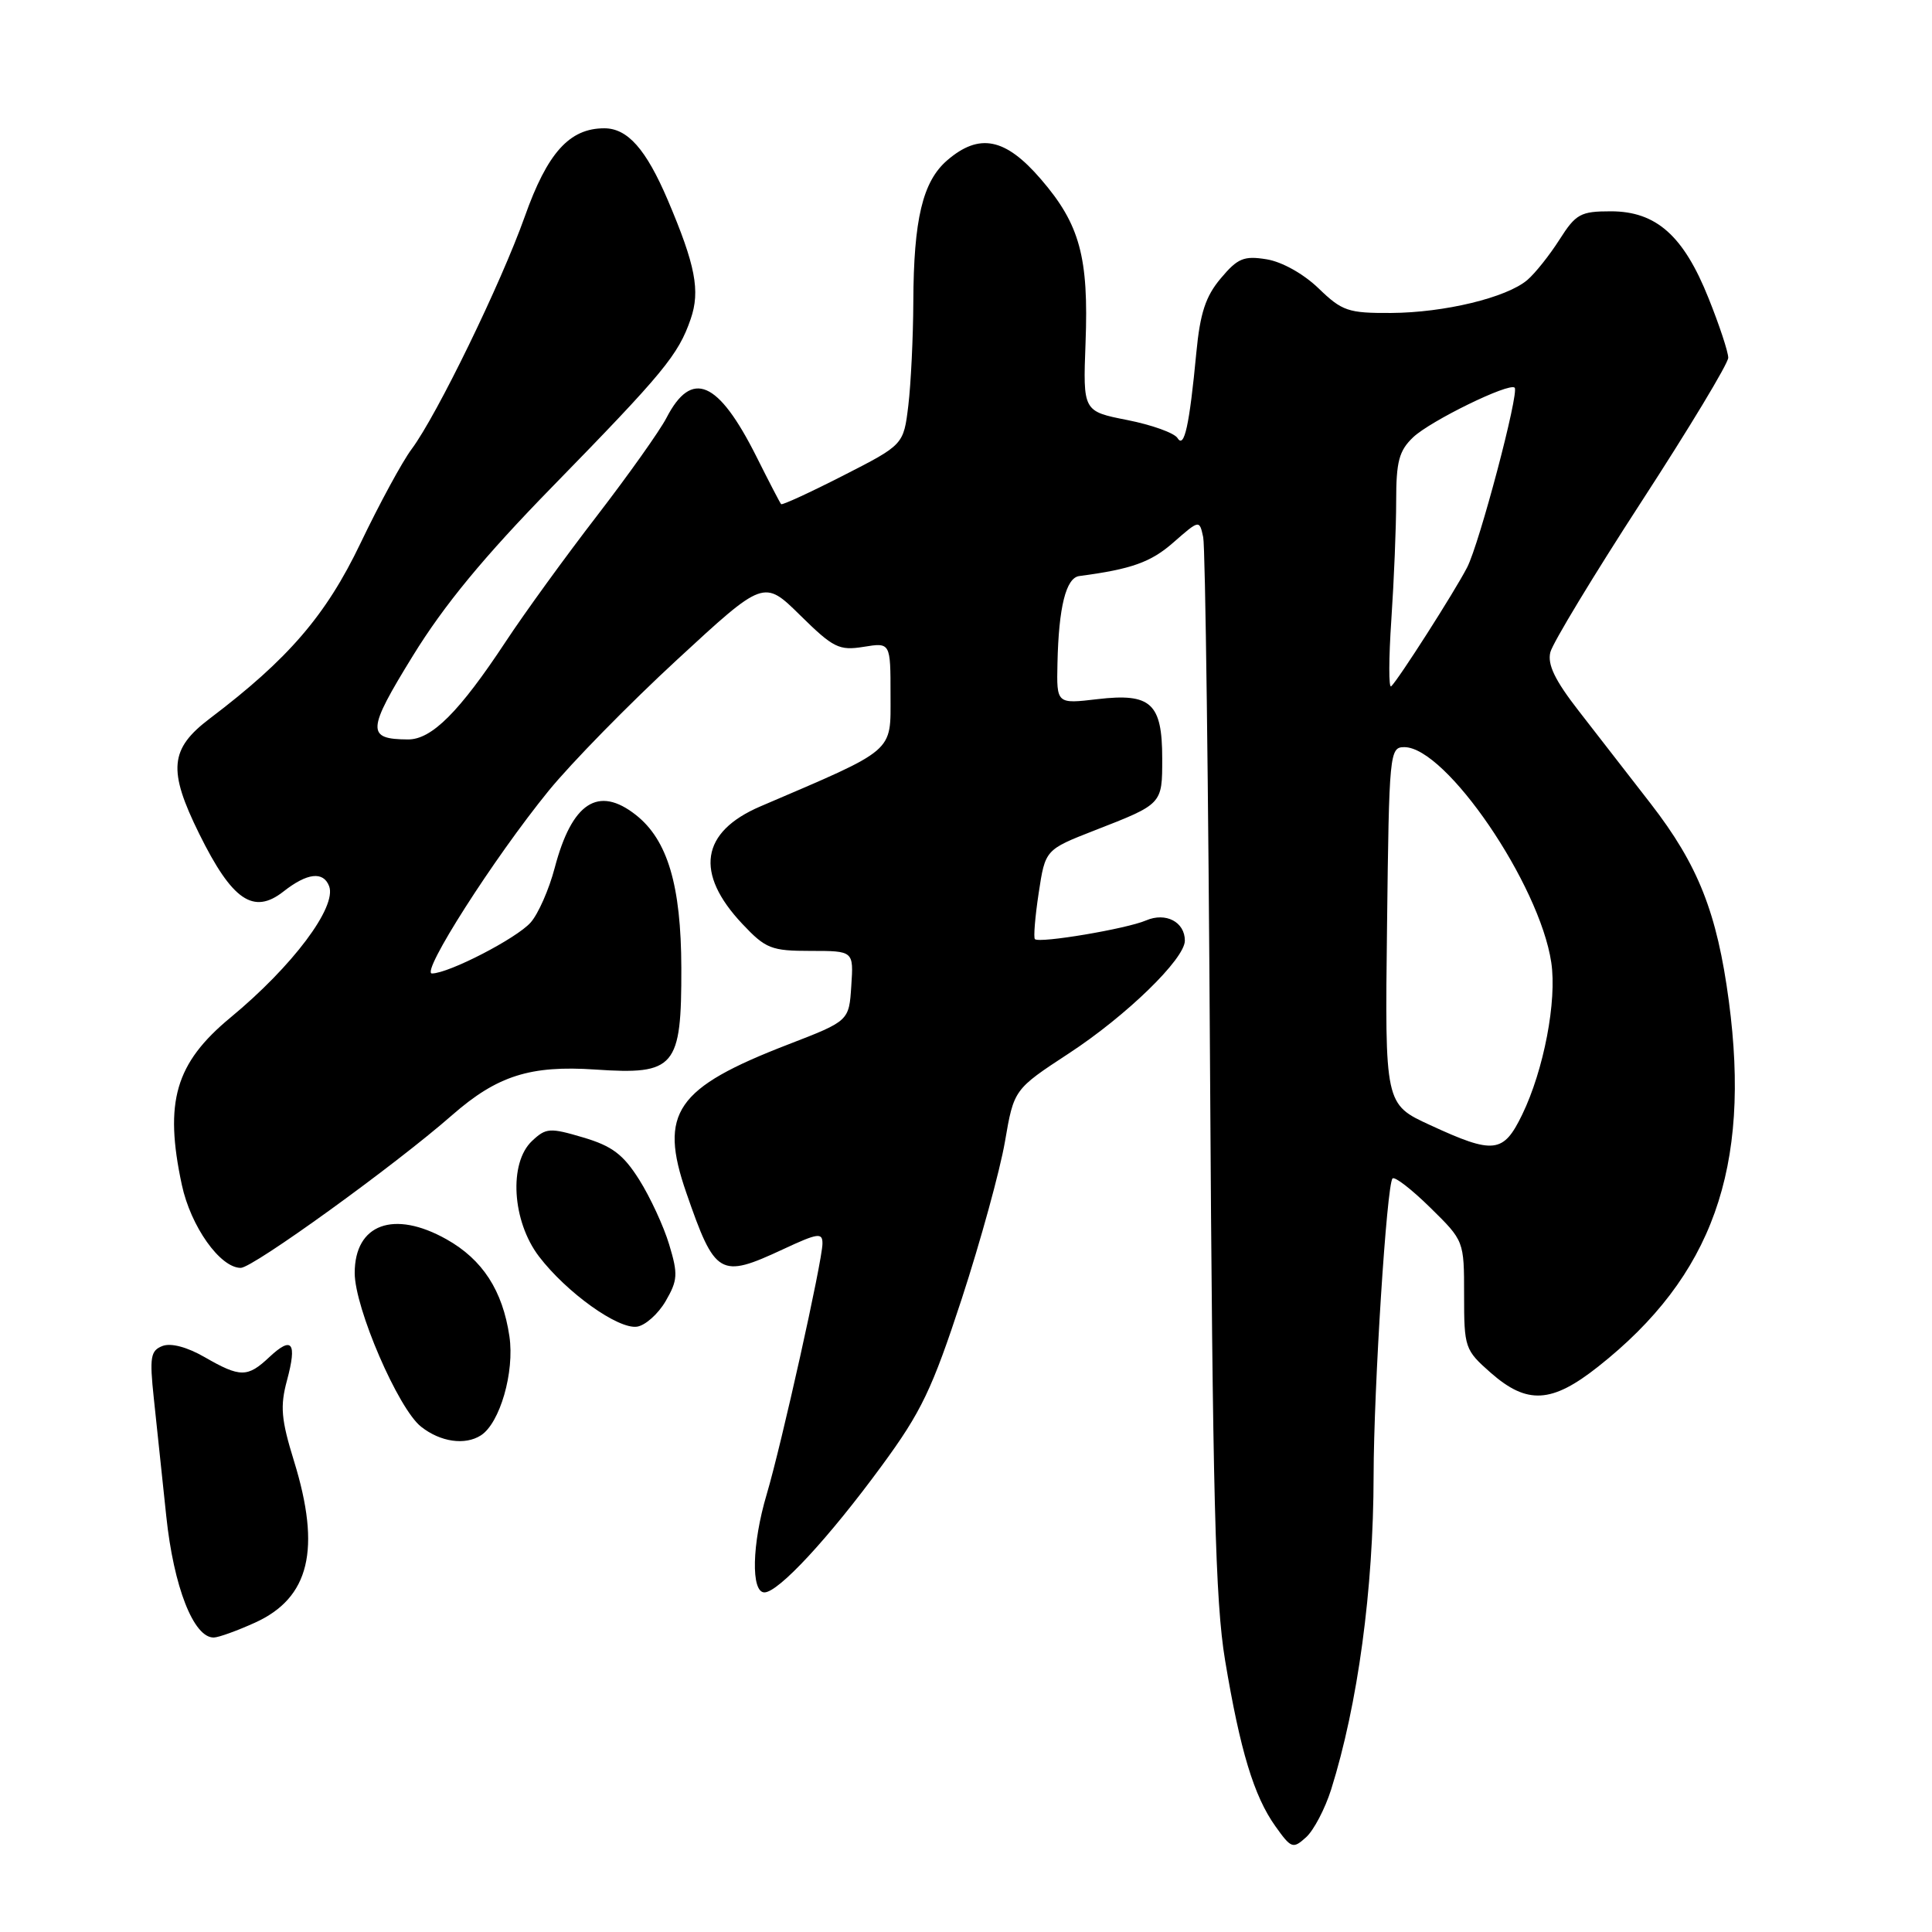 <?xml version="1.0" encoding="UTF-8" standalone="no"?>
<!DOCTYPE svg PUBLIC "-//W3C//DTD SVG 1.1//EN" "http://www.w3.org/Graphics/SVG/1.1/DTD/svg11.dtd" >
<svg xmlns="http://www.w3.org/2000/svg" xmlns:xlink="http://www.w3.org/1999/xlink" version="1.1" viewBox="0 0 256 256">
 <g >
 <path fill="currentColor"
d=" M 176.38 237.13 C 179.92 225.86 181.99 210.60 182.01 195.53 C 182.03 183.93 183.75 156.92 184.52 156.15 C 184.81 155.86 187.06 157.60 189.52 160.02 C 194.00 164.42 194.00 164.42 194.00 171.60 C 194.00 178.58 194.10 178.88 197.53 181.90 C 202.36 186.14 205.62 185.95 211.77 181.08 C 226.90 169.13 232.03 154.79 229.08 132.65 C 227.52 120.93 225.01 114.60 218.72 106.48 C 215.85 102.78 211.56 97.25 209.19 94.20 C 206.04 90.15 205.02 88.05 205.43 86.42 C 205.74 85.20 211.17 76.22 217.49 66.49 C 223.82 56.75 229.00 48.16 229.00 47.40 C 229.00 46.64 227.83 43.09 226.39 39.51 C 223.08 31.22 219.45 28.00 213.44 28.00 C 209.43 28.00 208.81 28.34 206.64 31.75 C 205.33 33.81 203.41 36.22 202.38 37.10 C 199.63 39.44 191.39 41.43 184.31 41.47 C 178.64 41.50 177.83 41.22 174.72 38.21 C 172.74 36.30 169.88 34.69 167.84 34.36 C 164.82 33.87 164.00 34.21 161.76 36.88 C 159.75 39.26 159.02 41.49 158.52 46.73 C 157.60 56.41 156.92 59.49 156.03 58.05 C 155.61 57.37 152.62 56.30 149.39 55.66 C 143.50 54.50 143.50 54.50 143.84 45.44 C 144.27 34.08 143.09 29.73 137.93 23.75 C 133.22 18.27 129.76 17.58 125.50 21.25 C 122.26 24.05 121.06 29.06 121.02 40.00 C 121.00 44.67 120.70 50.85 120.36 53.71 C 119.73 58.93 119.73 58.93 111.74 63.01 C 107.35 65.25 103.64 66.96 103.50 66.80 C 103.35 66.63 101.88 63.80 100.23 60.50 C 95.16 50.40 91.66 48.90 88.31 55.37 C 87.42 57.09 83.27 62.93 79.10 68.35 C 74.92 73.77 69.47 81.28 66.99 85.05 C 60.87 94.32 57.20 98.00 54.06 97.98 C 48.54 97.95 48.60 96.81 54.70 86.91 C 58.84 80.18 64.10 73.80 73.18 64.50 C 87.93 49.39 89.88 47.03 91.52 42.27 C 92.81 38.53 92.15 35.13 88.48 26.50 C 85.60 19.76 83.16 17.00 80.07 17.00 C 75.45 17.00 72.53 20.25 69.53 28.71 C 66.38 37.57 57.89 55.02 54.55 59.50 C 53.31 61.15 50.26 66.78 47.76 72.00 C 43.19 81.54 38.21 87.32 27.81 95.20 C 22.48 99.23 22.22 102.03 26.40 110.49 C 30.76 119.32 33.59 121.25 37.56 118.13 C 40.70 115.66 42.84 115.41 43.61 117.42 C 44.66 120.17 38.77 128.03 30.53 134.84 C 23.23 140.88 21.74 146.01 24.09 156.98 C 25.27 162.51 29.17 168.00 31.90 168.00 C 33.51 168.00 52.33 154.41 59.93 147.74 C 65.89 142.53 70.27 141.14 78.88 141.72 C 89.48 142.44 90.31 141.45 90.28 128.25 C 90.25 117.31 88.46 111.29 84.25 107.98 C 79.27 104.06 75.78 106.34 73.50 115.00 C 72.75 117.86 71.31 121.12 70.31 122.24 C 68.45 124.34 59.48 128.97 57.24 128.99 C 55.67 129.00 65.43 113.71 72.70 104.78 C 75.71 101.09 83.36 93.28 89.70 87.43 C 101.22 76.79 101.22 76.79 106.04 81.54 C 110.42 85.85 111.18 86.23 114.43 85.71 C 118.00 85.13 118.00 85.13 118.00 92.12 C 118.00 99.81 118.80 99.12 100.76 106.85 C 92.85 110.24 92.02 115.69 98.37 122.43 C 101.46 125.71 102.20 126.00 107.42 126.00 C 113.11 126.00 113.11 126.00 112.80 130.64 C 112.50 135.28 112.50 135.28 104.45 138.39 C 89.53 144.15 87.27 147.44 90.93 158.02 C 94.76 169.08 95.37 169.44 103.75 165.54 C 108.40 163.37 109.00 163.29 108.98 164.80 C 108.96 167.11 103.56 191.38 101.59 198.01 C 99.63 204.60 99.49 211.00 101.29 211.00 C 103.14 211.00 109.80 203.82 116.83 194.23 C 122.09 187.07 123.51 184.09 127.44 172.09 C 129.93 164.46 132.50 155.10 133.16 151.28 C 134.35 144.35 134.35 144.35 141.63 139.58 C 149.23 134.61 157.00 127.06 157.00 124.64 C 157.00 122.16 154.47 120.84 151.86 121.96 C 149.30 123.07 137.74 125.02 137.13 124.44 C 136.93 124.25 137.15 121.50 137.63 118.34 C 138.50 112.59 138.50 112.59 145.02 110.04 C 154.06 106.52 154.00 106.58 154.00 100.51 C 154.00 93.18 152.51 91.81 145.43 92.64 C 140.00 93.28 140.00 93.28 140.12 87.89 C 140.28 80.43 141.25 76.56 143.01 76.33 C 149.92 75.42 152.50 74.50 155.48 71.88 C 158.93 68.86 158.93 68.86 159.43 71.18 C 159.71 72.46 160.12 104.33 160.34 142.00 C 160.68 198.34 161.03 212.19 162.33 220.00 C 164.32 231.94 166.15 238.00 168.99 241.98 C 171.10 244.94 171.32 245.02 173.07 243.44 C 174.08 242.52 175.57 239.68 176.38 237.13 Z  M 33.79 215.01 C 41.02 211.73 42.57 205.30 38.96 193.61 C 37.25 188.08 37.10 186.34 38.03 182.90 C 39.38 177.87 38.71 176.99 35.68 179.83 C 32.80 182.54 31.83 182.54 27.12 179.83 C 24.80 178.49 22.65 177.92 21.53 178.35 C 19.95 178.96 19.80 179.82 20.38 185.27 C 20.75 188.70 21.49 195.73 22.03 200.89 C 23.01 210.27 25.66 217.03 28.33 216.98 C 28.97 216.97 31.43 216.08 33.79 215.01 Z  M 63.71 190.20 C 66.24 188.59 68.20 181.81 67.50 177.07 C 66.60 171.00 63.95 166.90 59.16 164.21 C 52.18 160.29 47.00 162.19 47.00 168.68 C 47.00 173.30 52.77 186.68 55.80 189.05 C 58.36 191.07 61.61 191.54 63.71 190.20 Z  M 88.20 172.41 C 89.80 169.65 89.86 168.84 88.67 164.91 C 87.94 162.48 86.15 158.62 84.70 156.32 C 82.59 152.97 81.10 151.85 77.28 150.72 C 72.86 149.41 72.35 149.44 70.50 151.18 C 67.39 154.10 67.85 161.81 71.42 166.49 C 75.07 171.27 81.90 176.16 84.41 175.79 C 85.50 175.63 87.21 174.11 88.20 172.41 Z  M 189.50 149.08 C 183.50 146.32 183.50 146.32 183.79 122.66 C 184.06 99.71 184.13 99.00 186.08 99.00 C 191.60 99.00 204.00 117.16 205.55 127.52 C 206.32 132.61 204.56 141.80 201.69 147.71 C 199.20 152.83 197.94 152.98 189.50 149.08 Z  M 184.36 82.10 C 184.71 76.92 185.00 69.85 185.00 66.39 C 185.00 61.14 185.38 59.72 187.25 57.94 C 189.55 55.76 199.99 50.66 200.70 51.37 C 201.33 52.00 196.03 72.04 194.40 75.19 C 192.72 78.44 185.28 90.08 184.34 90.94 C 184.00 91.25 184.01 87.27 184.36 82.10 Z "/>
</g>
</svg>